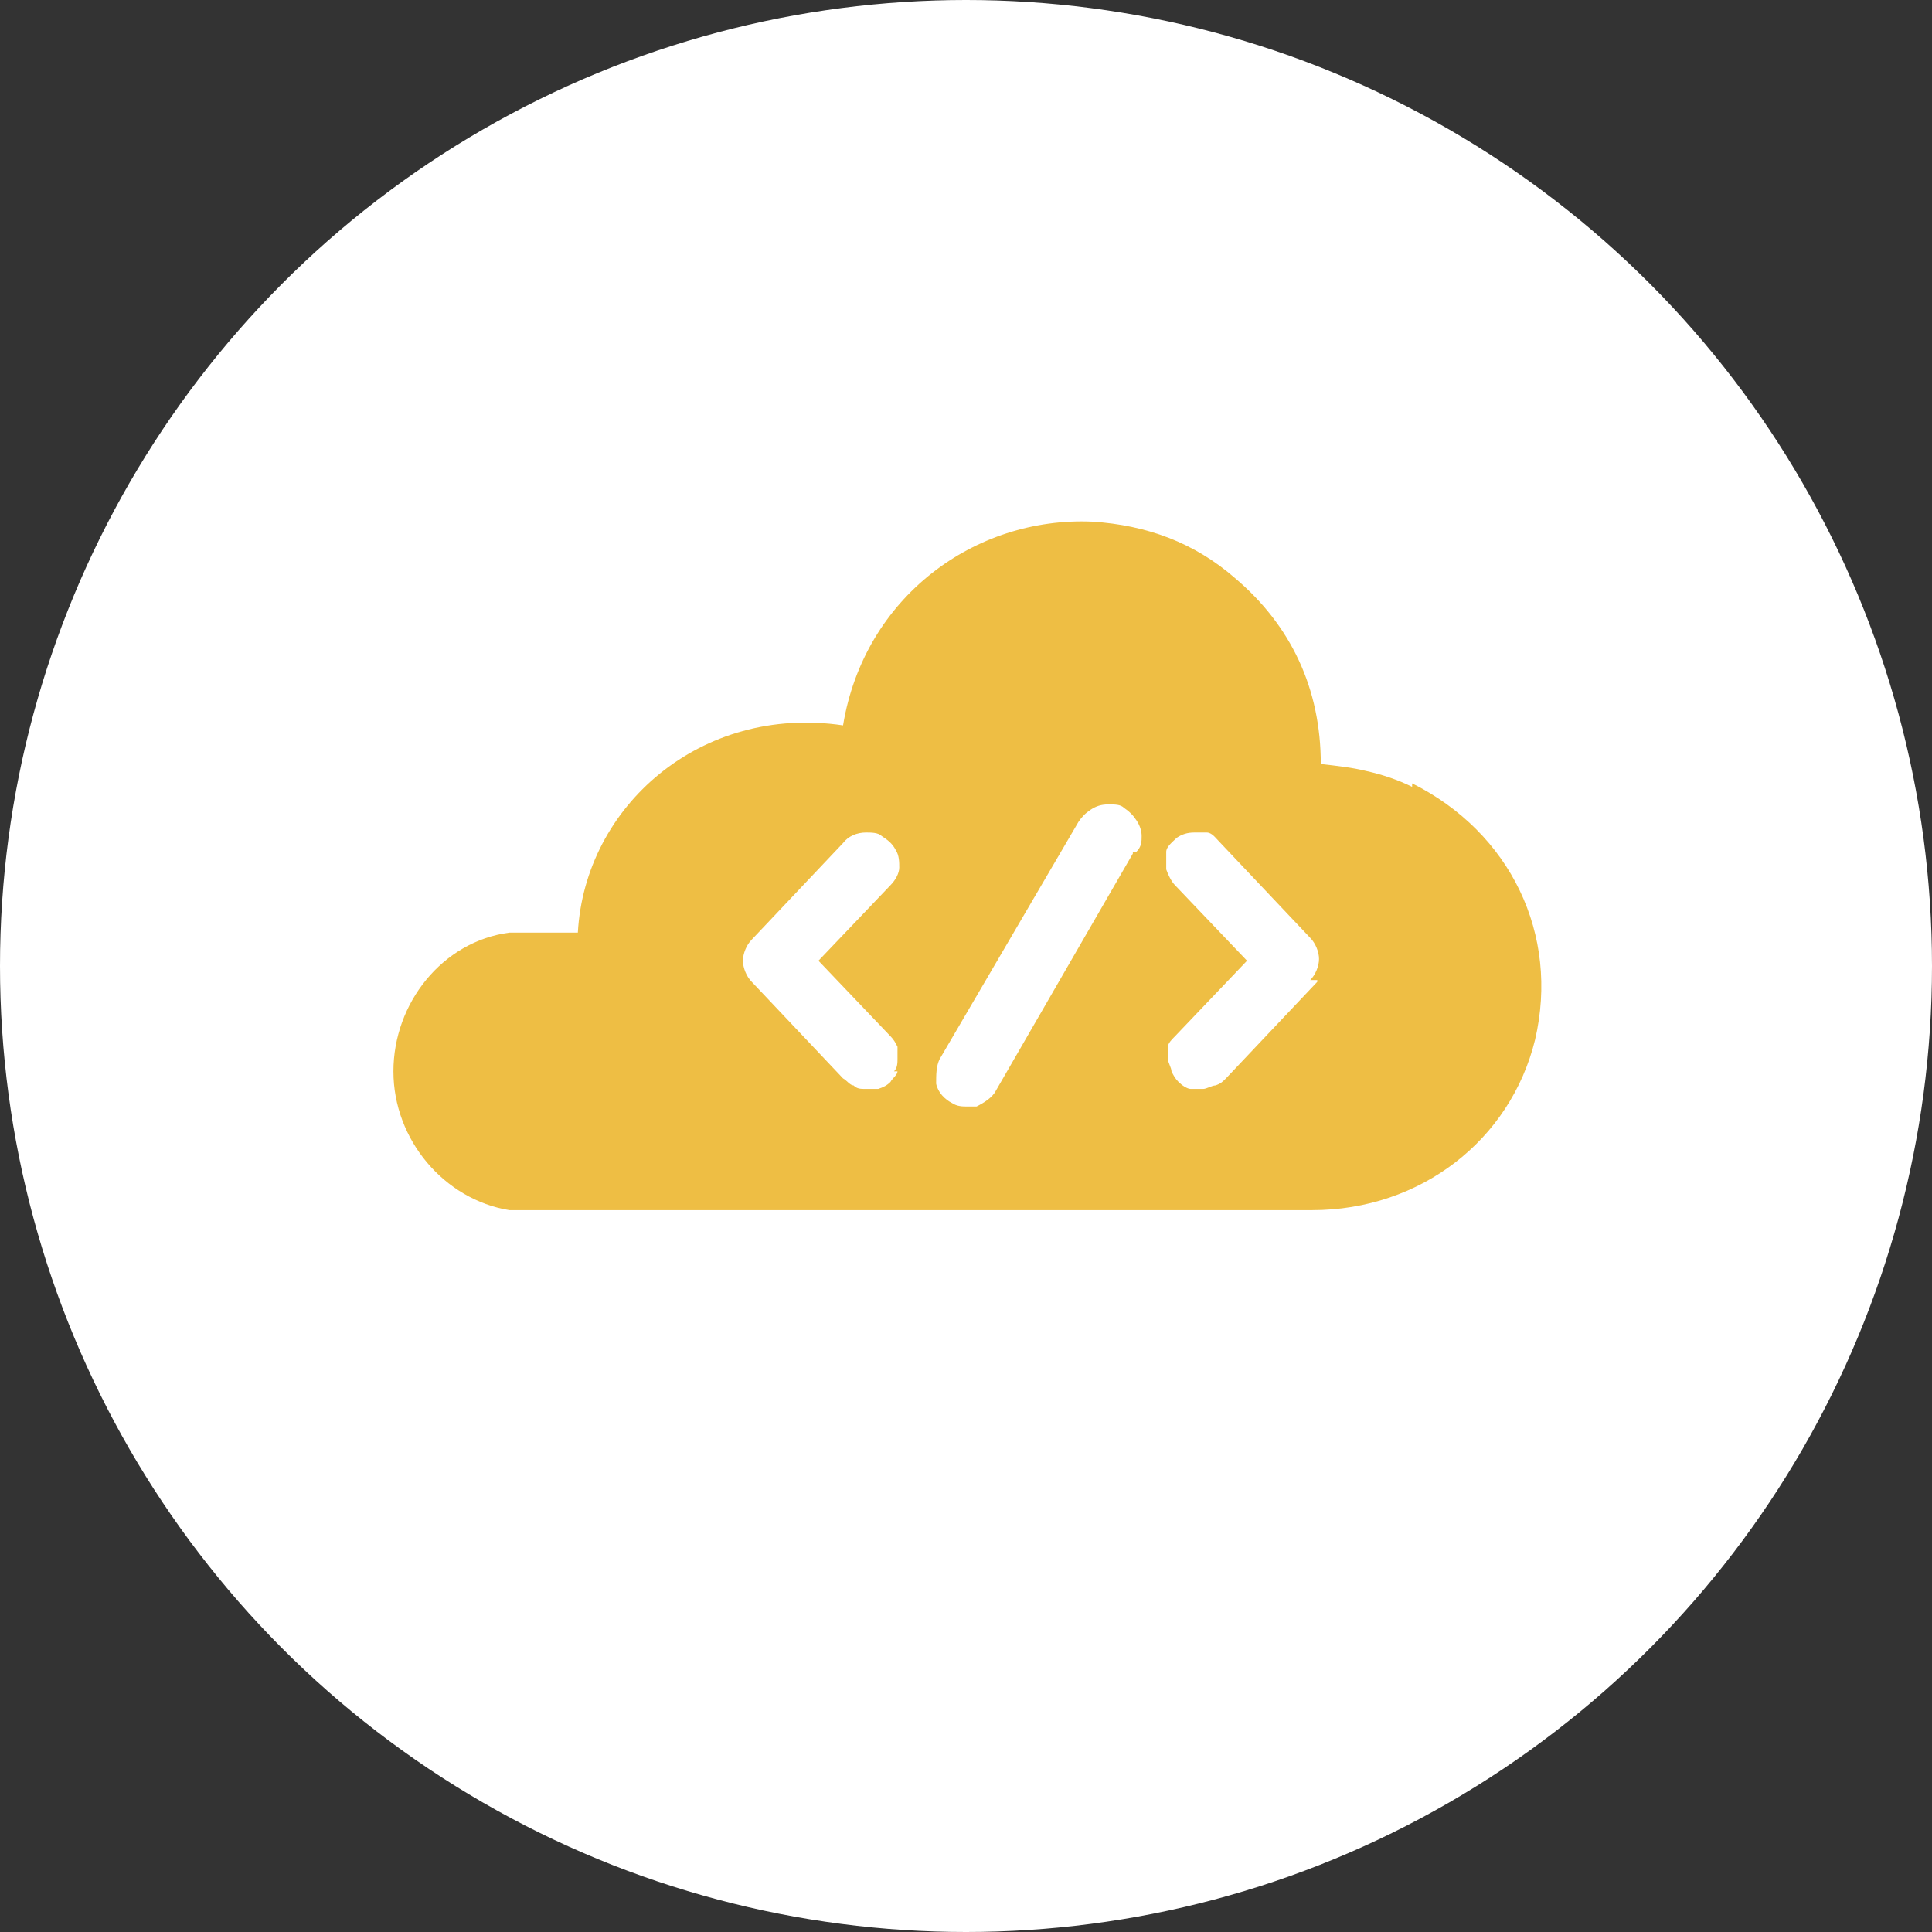<?xml version="1.0" encoding="UTF-8"?>
<svg xmlns="http://www.w3.org/2000/svg" version="1.1" viewBox="0 0 110 110">
  <rect x="0" y="0" width="110" height="110" fill="#333333" stroke="none"/>
  <defs>
    <style>
      .cls-1 {
        fill: #fff;
      }

      .cls-2 {
        fill: #eebe44;
      }
    </style>
  </defs>
  <!-- Generator: Adobe Illustrator 28.7.1, SVG Export Plug-In . SVG Version: 1.2.0 Build 142)  -->
  <g>
    <g id="Capa_1">
      <circle class="cls-1" cx="55" cy="55" r="55"/>
      <path class="cls-2" d="M80.4,44.8c-.8-.4-1.7-.7-2.6-.9-.8-.2-1.7-.3-2.6-.4,0-4.3-1.7-7.9-4.9-10.6-2.3-2-5-3-8.1-3.2-6.7-.3-13,4.3-14.2,11.6-8.1-1.2-14.7,4.6-15.1,11.8h-3.9c-3.8.5-6.6,4-6.6,7.9s2.9,7.3,6.6,7.9h45.7c6.2,0,11.3-4,12.7-9.7,1.4-6-1.4-11.8-7-14.6h0v.2ZM51.1,61c0,.2-.3.4-.4.6-.2.2-.4.3-.7.4h-.7c-.3,0-.5,0-.7-.2-.2,0-.4-.3-.6-.4l-5.2-5.5c-.3-.3-.5-.8-.5-1.2s.2-.9.5-1.2l5.2-5.5c.3-.4.8-.6,1.3-.6h0c.3,0,.7,0,.9.2.3.2.6.4.8.8.2.3.2.7.2,1s-.2.7-.5,1l-4.1,4.3,4.1,4.3c.2.2.3.4.4.6v.7c0,.2,0,.5-.2.7,0,0,.2,0,.2,0ZM64.5,48.6l-7.8,13.5c-.2.4-.7.7-1.1.9h-.5c-.3,0-.6,0-.9-.2-.4-.2-.8-.6-.9-1.1,0-.5,0-1,.2-1.4l7.9-13.5c.2-.3.4-.5.7-.7s.6-.3,1-.3.7,0,.9.2c.3.2.5.4.7.7s.3.6.3.9,0,.6-.3.9h-.2ZM75,55.9l-5.2,5.5c-.2.2-.3.3-.6.4-.2,0-.5.2-.7.2h-.7c-.2,0-.5-.2-.7-.4s-.3-.4-.4-.6c0-.2-.2-.5-.2-.7v-.7c0-.2.2-.4.4-.6l4.1-4.3-4.1-4.3c-.2-.2-.4-.6-.5-.9v-1c0-.3.4-.6.6-.8.3-.2.6-.3,1-.3h.7c.3,0,.5.3.7.5l5.2,5.5c.3.3.5.8.5,1.2s-.2.9-.5,1.2h.4,0Z"/>
    </g>
  </g>
</svg>